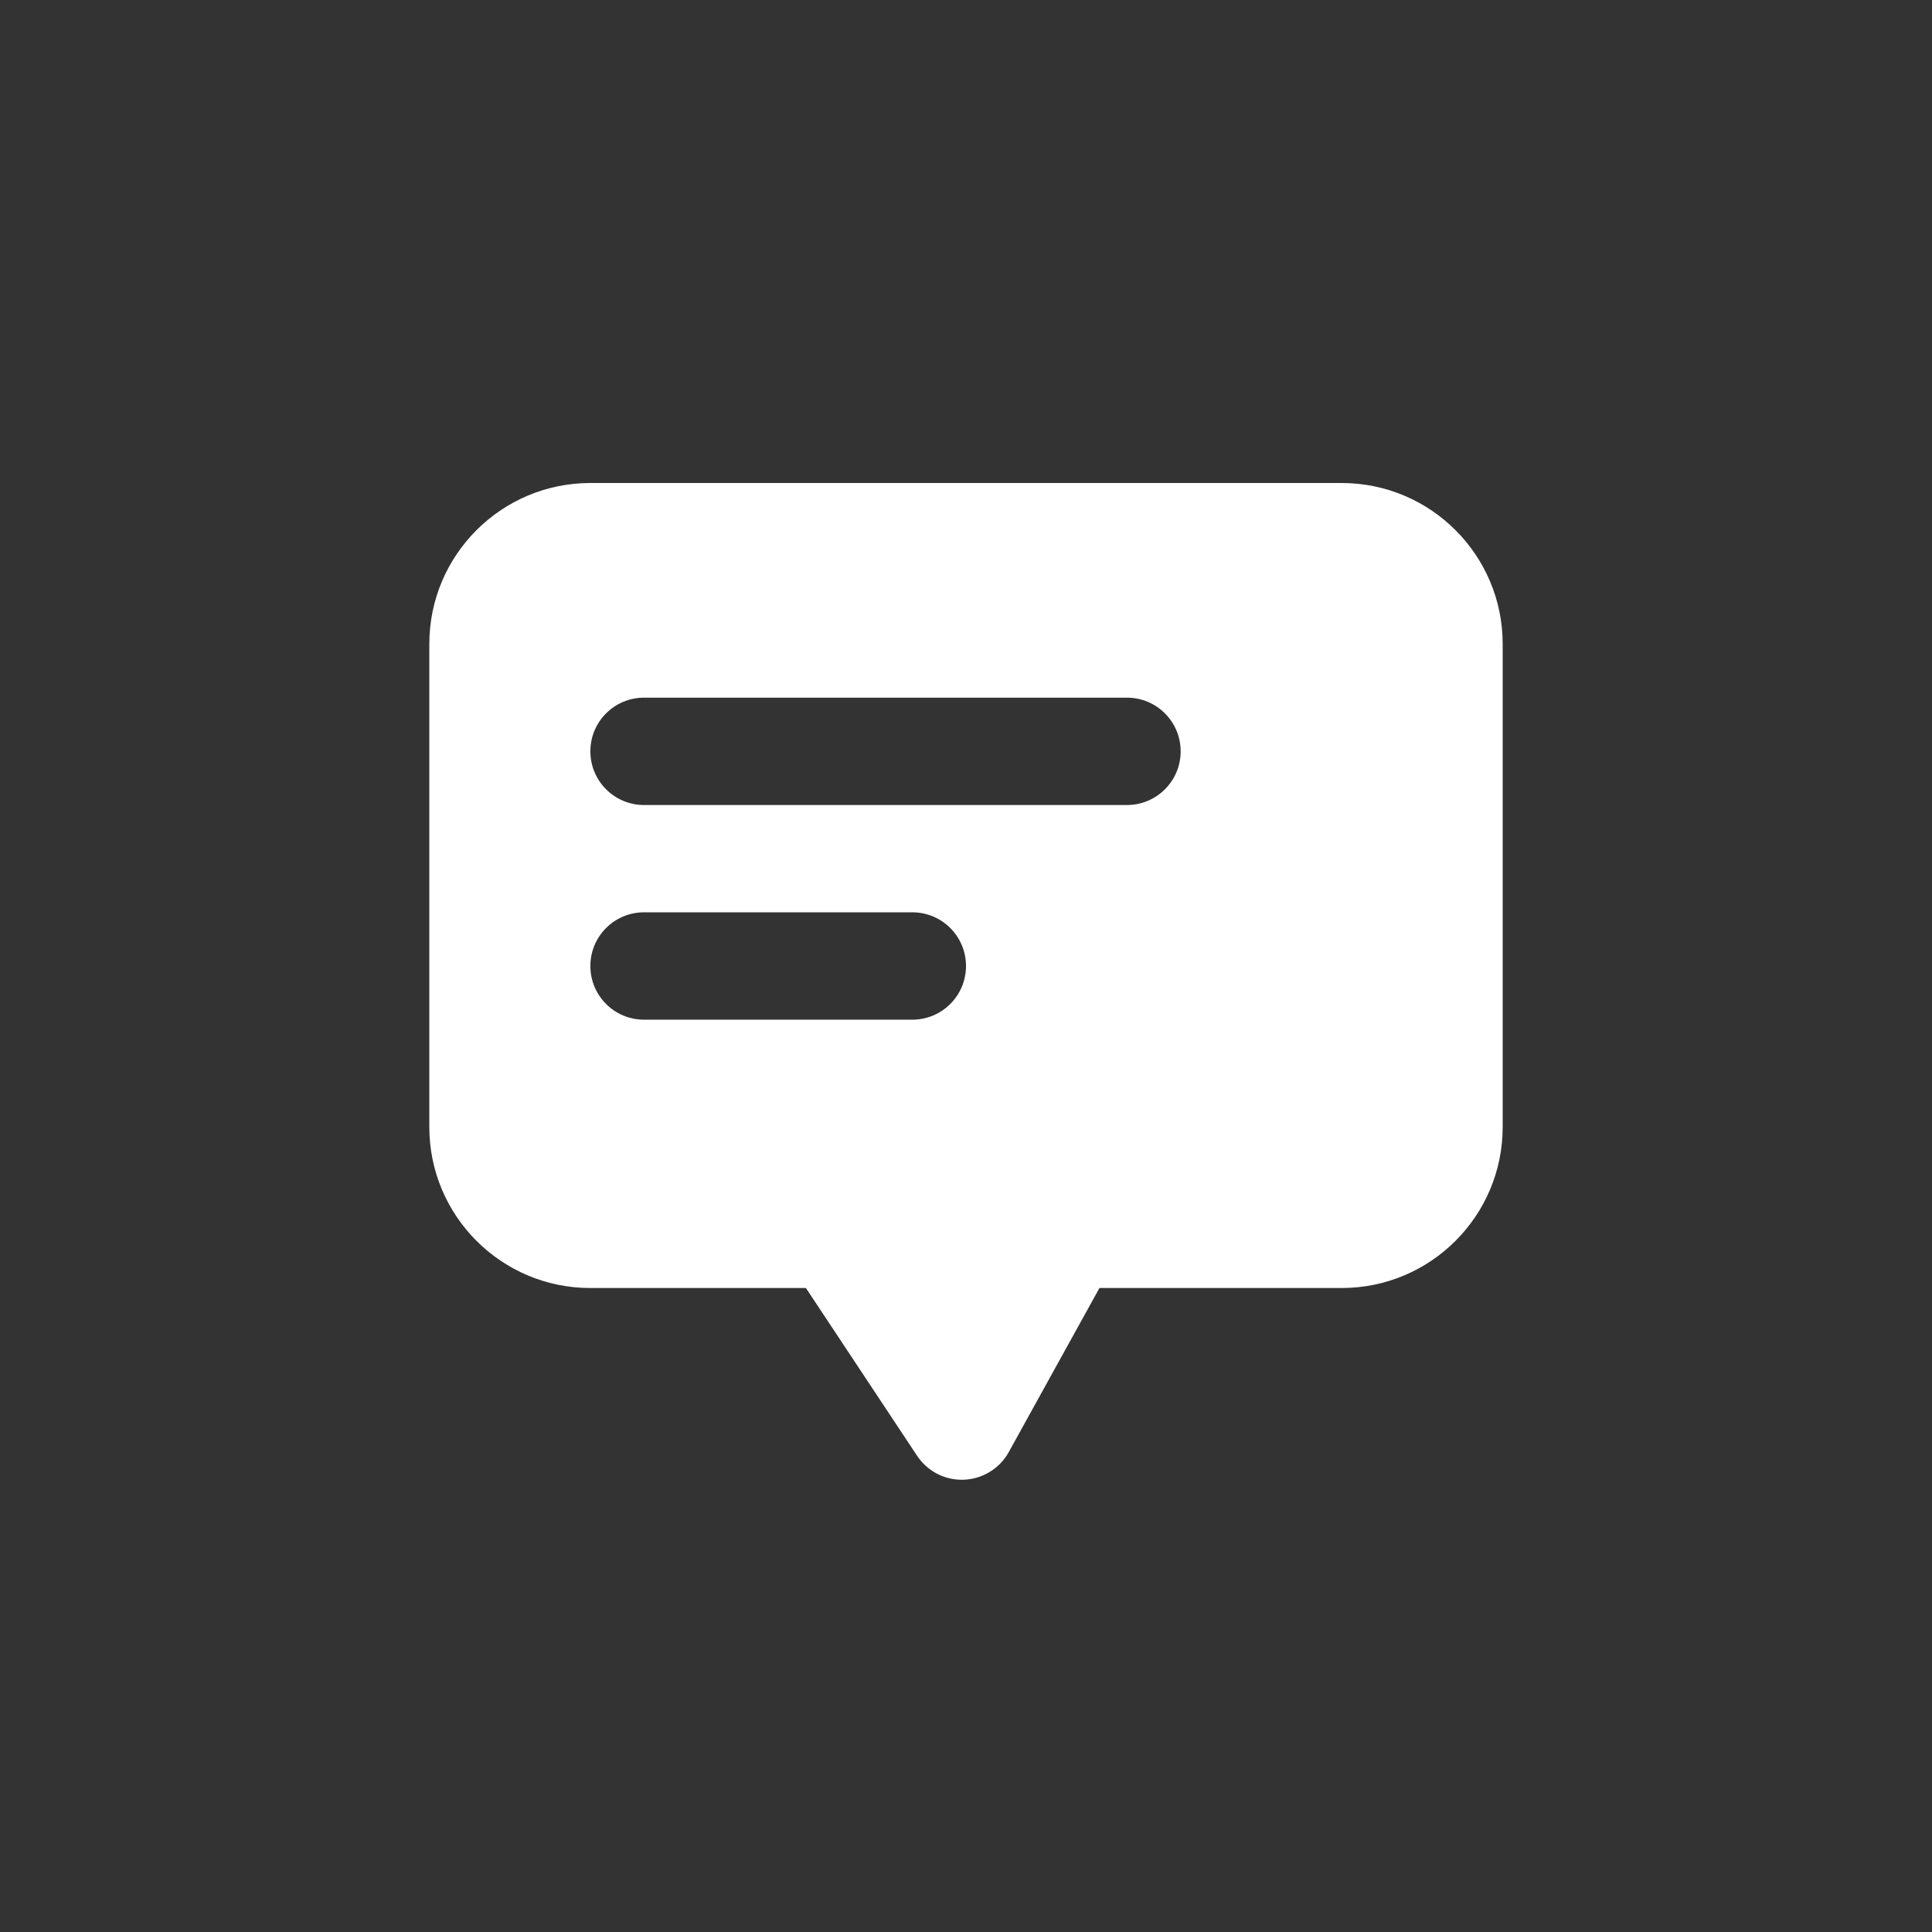 <svg width="28" height="28" viewBox="0 0 28 28" fill="none" xmlns="http://www.w3.org/2000/svg">
<rect x="0" y="0" width="28" height="28" fill="#333333" stroke="none"/>
<path fill-rule="evenodd" clip-rule="evenodd" d="M14.62 21.044L15.934 18.667H19.444C20.733 18.667 21.778 17.622 21.778 16.333V9.333C21.778 8.045 20.733 7 19.444 7H8.556C7.267 7 6.222 8.045 6.222 9.333V16.333C6.222 17.622 7.267 18.667 8.556 18.667H11.68L13.291 21.098C13.36 21.202 13.454 21.288 13.563 21.349C13.939 21.556 14.412 21.42 14.62 21.044ZM16.333 10.111H9.333C8.904 10.111 8.556 10.459 8.556 10.889C8.556 11.318 8.904 11.667 9.333 11.667H16.333C16.763 11.667 17.111 11.318 17.111 10.889C17.111 10.459 16.763 10.111 16.333 10.111ZM13.222 13.222H9.333C8.904 13.222 8.556 13.57 8.556 14C8.556 14.43 8.904 14.778 9.333 14.778H13.222C13.652 14.778 14 14.43 14 14C14 13.57 13.652 13.222 13.222 13.222Z" fill="white"/>
</svg>
